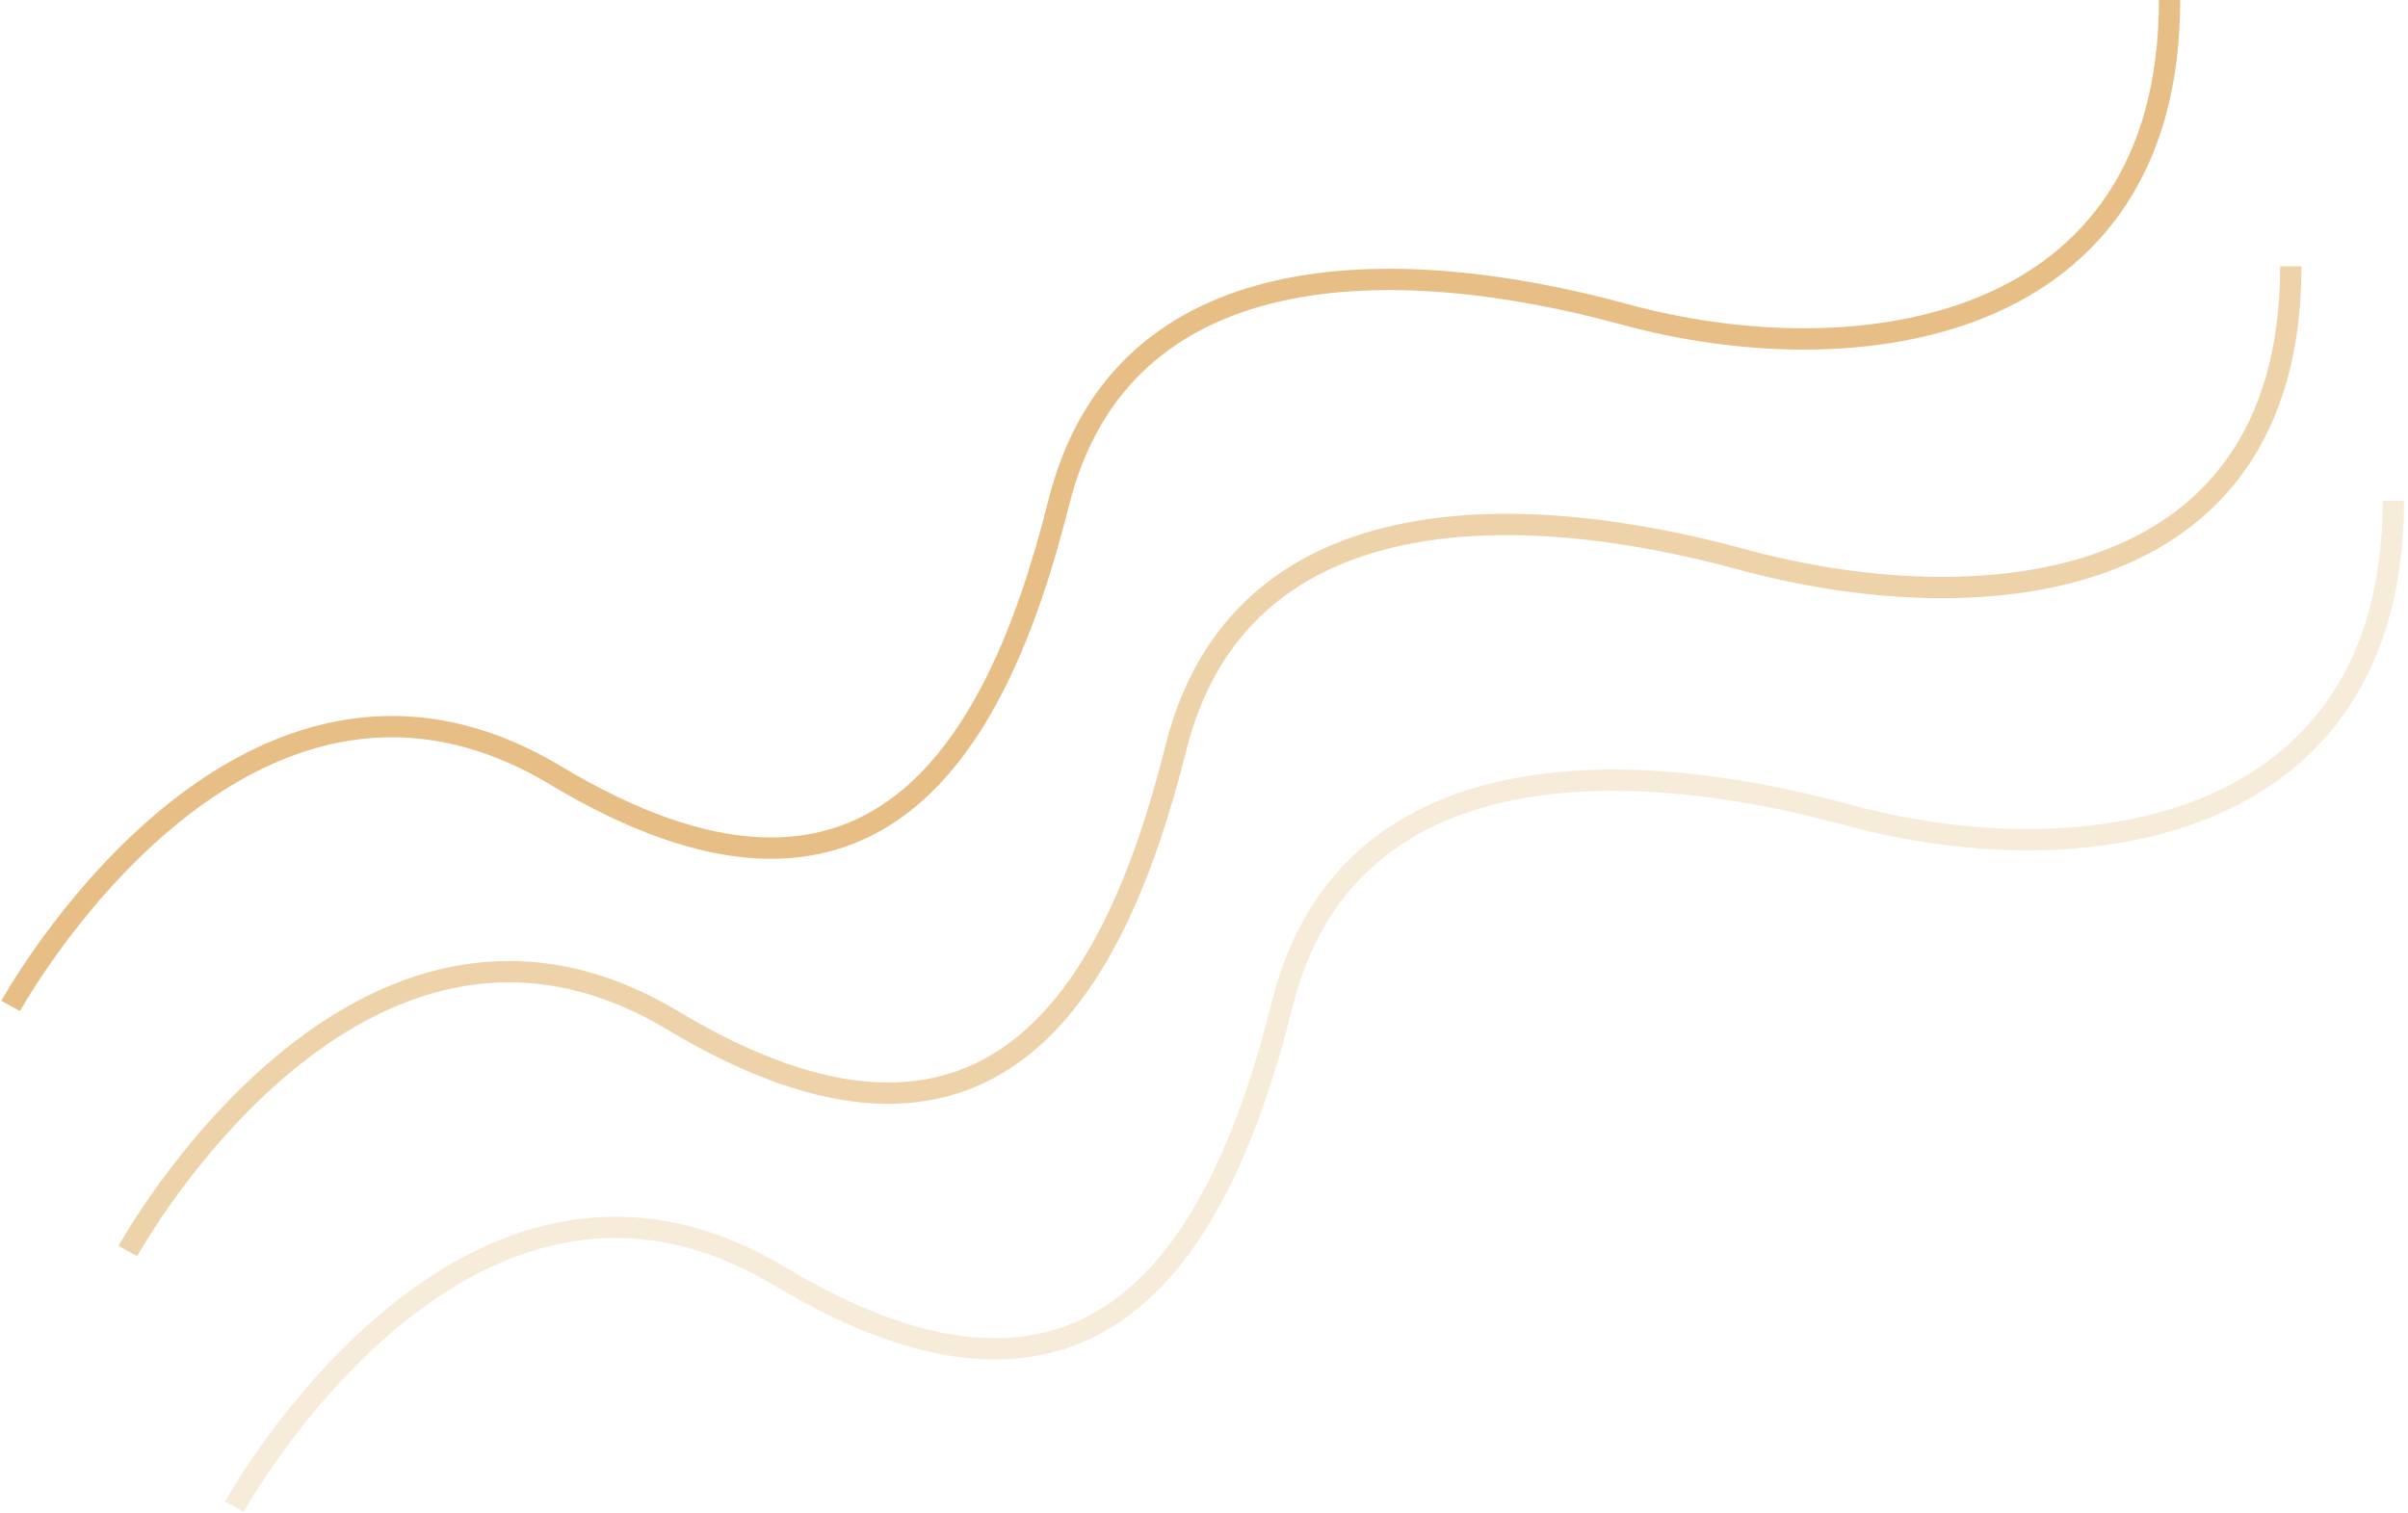 <svg width="226" height="142" viewBox="0 0 226 142" fill="none" xmlns="http://www.w3.org/2000/svg">
<g clip-path="url(#clip0_1_2)">
<path opacity="0.55" d="M1 94.425C1 94.425 22.639 55.081 52.147 72.786C81.655 90.491 93.458 70.819 99.36 47.213C105.261 23.606 130.843 23.606 152.476 29.508C174.11 35.41 203.623 31.475 203.623 0" stroke="#D38B24" stroke-width="2"/>
<path opacity="0.55" d="M12 117.426C12 117.426 33.639 78.082 63.147 95.786C92.655 113.491 104.458 93.819 110.36 70.213C116.261 46.606 141.843 46.606 163.476 52.508C185.11 58.41 215 56.475 215 25" stroke="#D38B24" stroke-opacity="0.7" stroke-width="2"/>
<path opacity="0.55" d="M22 141.426C22 141.426 43.639 102.082 73.147 119.786C102.655 137.491 114.458 117.819 120.36 94.213C126.261 70.606 151.843 70.606 173.476 76.508C195.11 82.41 224.623 78.475 224.623 47" stroke="#D38B24" stroke-opacity="0.3" stroke-width="2"/>
</g>
<defs>
<clipPath id="clip0_1_2">
<rect width="226" height="142" fill="white"/>
</clipPath>
</defs>
</svg>

